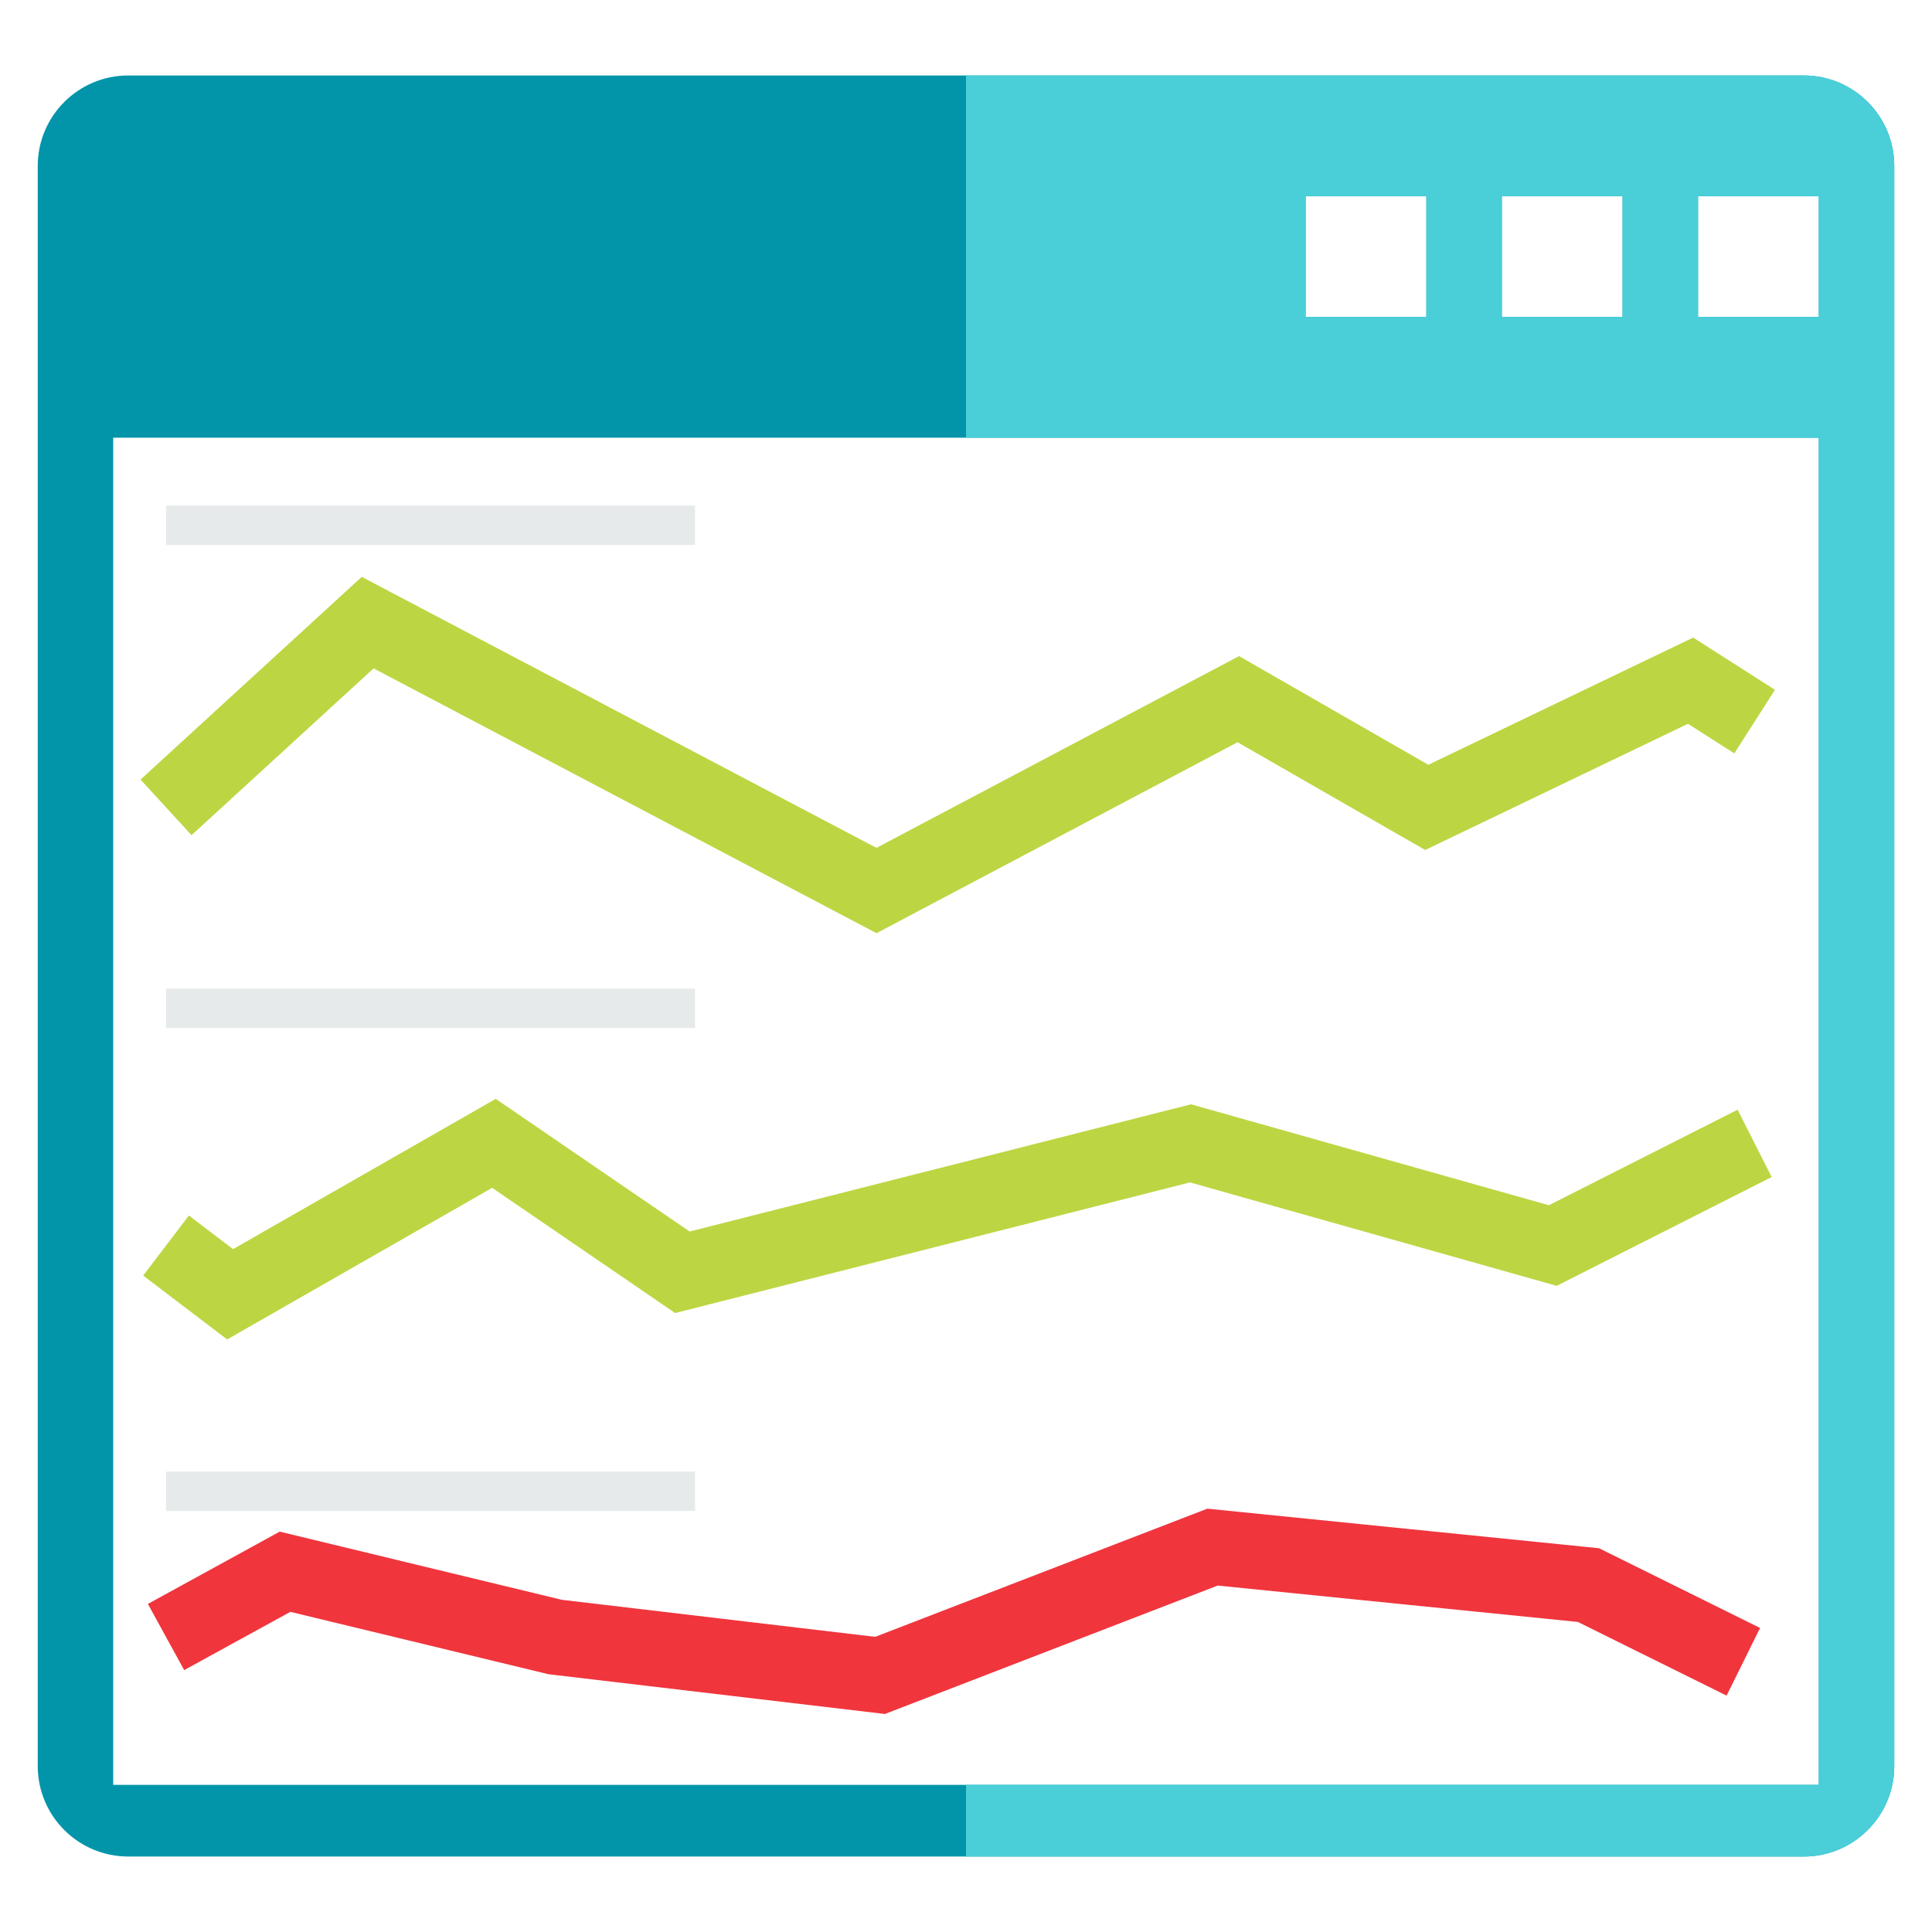 <svg width="512" height="512" viewBox="0 0 512 512" fill="none" xmlns="http://www.w3.org/2000/svg">
<path fill-rule="evenodd" clip-rule="evenodd" d="M10 44C10 30.745 20.745 20 34 20H478C491.255 20 502 30.745 502 44V468C502 481.255 491.255 492 478 492H34C20.745 492 10 481.255 10 468V44ZM30 116H482V473H30V116ZM482 52H450V84H482V52ZM398 52H430V84H398V52ZM378 52H346V84H378V52Z" fill="#0295AA"/>
<path fill-rule="evenodd" clip-rule="evenodd" d="M256 492H478C491.255 492 502 481.255 502 468V44C502 30.745 491.255 20 478 20H256V116H482V473H256V492ZM450 52H482V84H450V52ZM430 52H398V84H430V52ZM346 52H378V84H346V52Z" fill="#4ACFD9"/>
<path d="M44 213.966L97.436 165L232.276 236L328.163 185.286L378.103 213.966L448.02 180.389L465 191.232" stroke="#BCD643" stroke-width="20"/>
<path d="M465 303L411.5 330.083L315.5 303L180.837 337.167L130.897 303L60.98 343L44 330.083" stroke="#BCD643" stroke-width="20"/>
<path d="M462 440.387L420.951 420.064L321.332 410L233.226 444L147.123 433.825L75.538 416.528L44 433.825" stroke="#F0353D" stroke-width="20"/>
<path d="M44 134H184.196V144.426H44V134Z" fill="#E6EAEA"/>
<path d="M44 262H184.196V272.426H44V262Z" fill="#E6EAEA"/>
<path d="M44 390H184.196V400.426H44V390Z" fill="#E6EAEA"/>
</svg>
